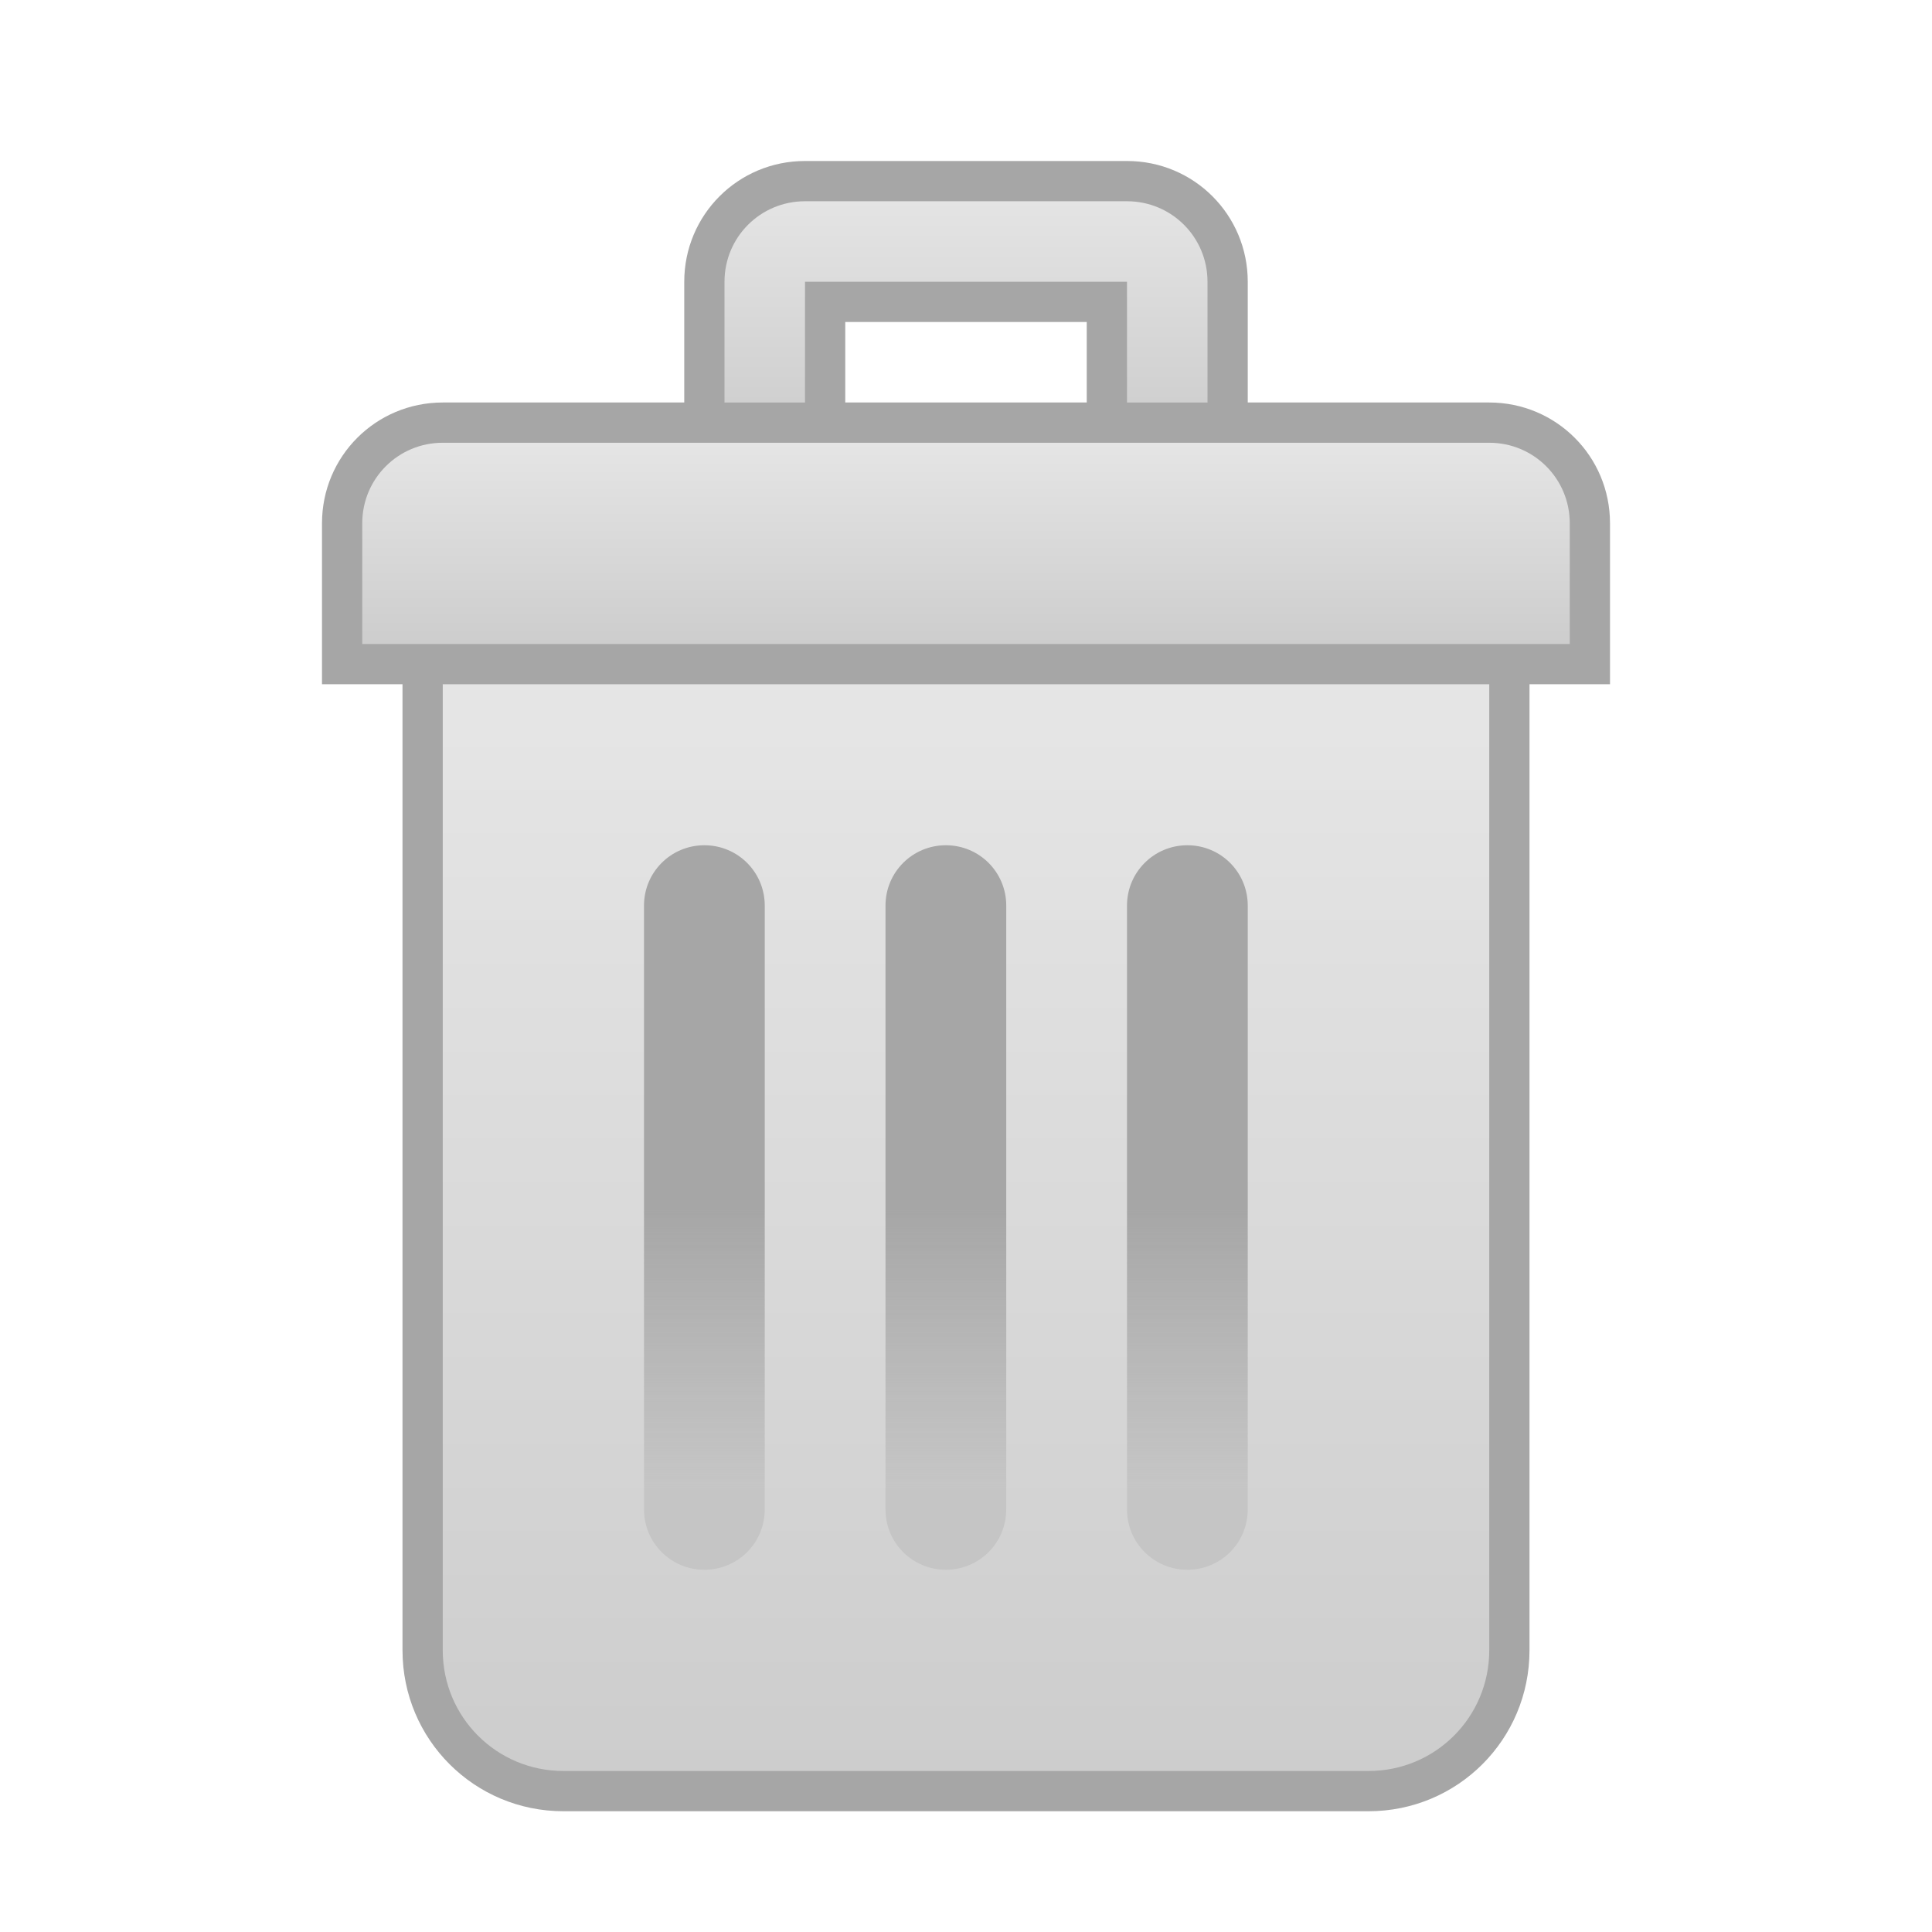 <?xml version="1.0" encoding="UTF-8" standalone="no"?>
<!-- Created with Inkscape (http://www.inkscape.org/) -->

<svg
   xmlns:dc="http://purl.org/dc/elements/1.1/"
   xmlns:cc="http://creativecommons.org/ns#"
   xmlns:rdf="http://www.w3.org/1999/02/22-rdf-syntax-ns#"
   xmlns:svg="http://www.w3.org/2000/svg"
   xmlns="http://www.w3.org/2000/svg"
   xmlns:xlink="http://www.w3.org/1999/xlink"
   xmlns:sodipodi="http://sodipodi.sourceforge.net/DTD/sodipodi-0.dtd"
   xmlns:inkscape="http://www.inkscape.org/namespaces/inkscape"
   width="48"
   height="48"
   viewBox="0 0 48 48"
   version="1.1"
   id="svg8"
   inkscape:version="0.92.1 r"
   sodipodi:docname="user-trash.svg">
  <title
     id="title7895">Antu icon Theme</title>
  <defs
     id="defs2">
    <linearGradient
       inkscape:collect="always"
       id="linearGradient4513">
      <stop
         style="stop-color:#a6a6a6;stop-opacity:0.302"
         offset="0"
         id="stop4509" />
      <stop
         style="stop-color:#a6a6a6;stop-opacity:1"
         offset="1"
         id="stop4511" />
    </linearGradient>
    <linearGradient
       gradientUnits="userSpaceOnUse"
       y2="18"
       x2="24"
       y1="44"
       x1="24"
       id="linearGradient4728"
       xlink:href="#linearGradient4569"
       inkscape:collect="always"
       gradientTransform="translate(-2.913,259.65)" />
    <linearGradient
       id="linearGradient4569"
       inkscape:collect="always">
      <stop
         id="stop4565"
         offset="0"
         style="stop-color:#cdcdcd;stop-opacity:1" />
      <stop
         id="stop4567"
         offset="1"
         style="stop-color:#e5e5e5;stop-opacity:1" />
    </linearGradient>
    <linearGradient
       gradientUnits="userSpaceOnUse"
       y2="11"
       x2="22"
       y1="16"
       x1="22"
       id="linearGradient4737"
       xlink:href="#linearGradient4569"
       inkscape:collect="always"
       gradientTransform="translate(-2.913,259.65)" />
    <linearGradient
       gradientUnits="userSpaceOnUse"
       y2="5"
       x2="24"
       y1="10"
       x1="24"
       id="linearGradient4745"
       xlink:href="#linearGradient4560"
       inkscape:collect="always"
       gradientTransform="translate(-2.913,259.65)" />
    <linearGradient
       id="linearGradient4560"
       inkscape:collect="always">
      <stop
         id="stop4556"
         offset="0"
         style="stop-color:#d0d0d0;stop-opacity:1" />
      <stop
         id="stop4558"
         offset="1"
         style="stop-color:#e4e4e4;stop-opacity:1" />
    </linearGradient>
    <linearGradient
       inkscape:collect="always"
       xlink:href="#linearGradient4513"
       id="linearGradient4547"
       x1="24"
       y1="303.65"
       x2="24"
       y2="296.65"
       gradientUnits="userSpaceOnUse"
       gradientTransform="translate(0,-266.65)" />
  </defs>
  <sodipodi:namedview
     id="base"
     pagecolor="#ffffff"
     bordercolor="#666666"
     borderopacity="1.0"
     inkscape:pageopacity="0.0"
     inkscape:pageshadow="2"
     inkscape:zoom="8"
     inkscape:cx="7.9476013"
     inkscape:cy="17.108618"
     inkscape:document-units="px"
     inkscape:current-layer="layer1"
     showgrid="true"
     units="px"
     inkscape:window-width="1366"
     inkscape:window-height="697"
     inkscape:window-x="0"
     inkscape:window-y="0"
     inkscape:window-maximized="1"
     objecttolerance="10"
     gridtolerance="10"
     guidetolerance="10">
    <inkscape:grid
       type="xygrid"
       id="grid7897"
       empspacing="4" />
  </sodipodi:namedview>
  <g
     inkscape:label="Capa 1"
     inkscape:groupmode="layer"
     id="layer1"
     transform="translate(0,-266.65)">
    <g
       id="g6935"
       transform="translate(2.913,7)">
      <path
         id="rect4627"
         d="m 17.087,263.65 c -1.662,0 -3,1.338 -3,3 v 3 H 8.087 c -1.662,0 -3,1.338 -3,3 v 1 3 h 2 v 14 10 c 0,2.216 1.784,4 4,4 h 20 c 2.216,0 4,-1.784 4,-4 v -22 -2 h 2 v -3 -1 c 0,-1.662 -1.338,-3 -3,-3 h -6 v -3 c 0,-1.662 -1.338,-3 -3,-3 z m 1,4 h 6 v 2 h -6 z"
         style="opacity:1;fill:#a6a6a6;fill-opacity:1;stroke:none;stroke-width:2;stroke-linecap:round;stroke-linejoin:round;stroke-miterlimit:4;stroke-dasharray:none;stroke-opacity:1"
         inkscape:connector-curvature="0" />
      <path
         id="rect4639"
         d="m 8.087,276.65 v 4 7 13 c 0,1.662 1.338,3 3,3 h 20 c 1.662,0 3,-1.338 3,-3 v -13 -7 -4 z"
         style="opacity:1;fill:url(#linearGradient4728);fill-opacity:1;stroke:none;stroke-width:2;stroke-linecap:round;stroke-linejoin:round;stroke-miterlimit:4;stroke-dasharray:none;stroke-opacity:1"
         inkscape:connector-curvature="0" />
      <path
         id="rect4643"
         d="m 8.087,270.65 c -1.108,0 -2,0.892 -2,2 v 1 2 h 2 26 2 v -2 -1 c 0,-1.108 -0.892,-2 -2,-2 z"
         style="opacity:1;fill:url(#linearGradient4737);fill-opacity:1;stroke:none;stroke-width:2;stroke-linecap:round;stroke-linejoin:round;stroke-miterlimit:4;stroke-dasharray:none;stroke-opacity:1"
         inkscape:connector-curvature="0" />
      <path
         id="rect4647"
         d="m 17.087,264.65 c -1.108,0 -2,0.892 -2,2 v 1 2 h 2 v -3 h 8 v 3 h 2 v -2 -1 c 0,-1.108 -0.892,-2 -2,-2 z"
         style="opacity:1;fill:url(#linearGradient4745);fill-opacity:1;stroke:none;stroke-width:2;stroke-linecap:round;stroke-linejoin:round;stroke-miterlimit:4;stroke-dasharray:none;stroke-opacity:1"
         inkscape:connector-curvature="0" />
    </g>
    <g
       id="g4594">
      <path
         style="opacity:1;fill:url(#linearGradient4547);fill-opacity:1;stroke:none;stroke-width:2;stroke-linecap:round;stroke-linejoin:round;stroke-miterlimit:4;stroke-dasharray:none;stroke-opacity:1"
         d="M 17.5 21 C 16.669 21 16 21.669 16 22.5 L 16 37.5 C 16 38.331 16.669 39 17.5 39 C 18.331 39 19 38.331 19 37.5 L 19 22.5 C 19 21.669 18.331 21 17.5 21 z M 23.5 21 C 22.669 21 22 21.669 22 22.5 L 22 37.5 C 22 38.331 22.669 39 23.5 39 C 24.331 39 25 38.331 25 37.5 L 25 22.5 C 25 21.669 24.331 21 23.5 21 z M 29.5 21 C 28.669 21 28 21.669 28 22.5 L 28 37.5 C 28 38.331 28.669 39 29.5 39 C 30.331 39 31 38.331 31 37.5 L 31 22.5 C 31 21.669 30.331 21 29.5 21 z "
         transform="translate(0,266.65)"
         id="rect4510" />
    </g>
  </g>
</svg>
